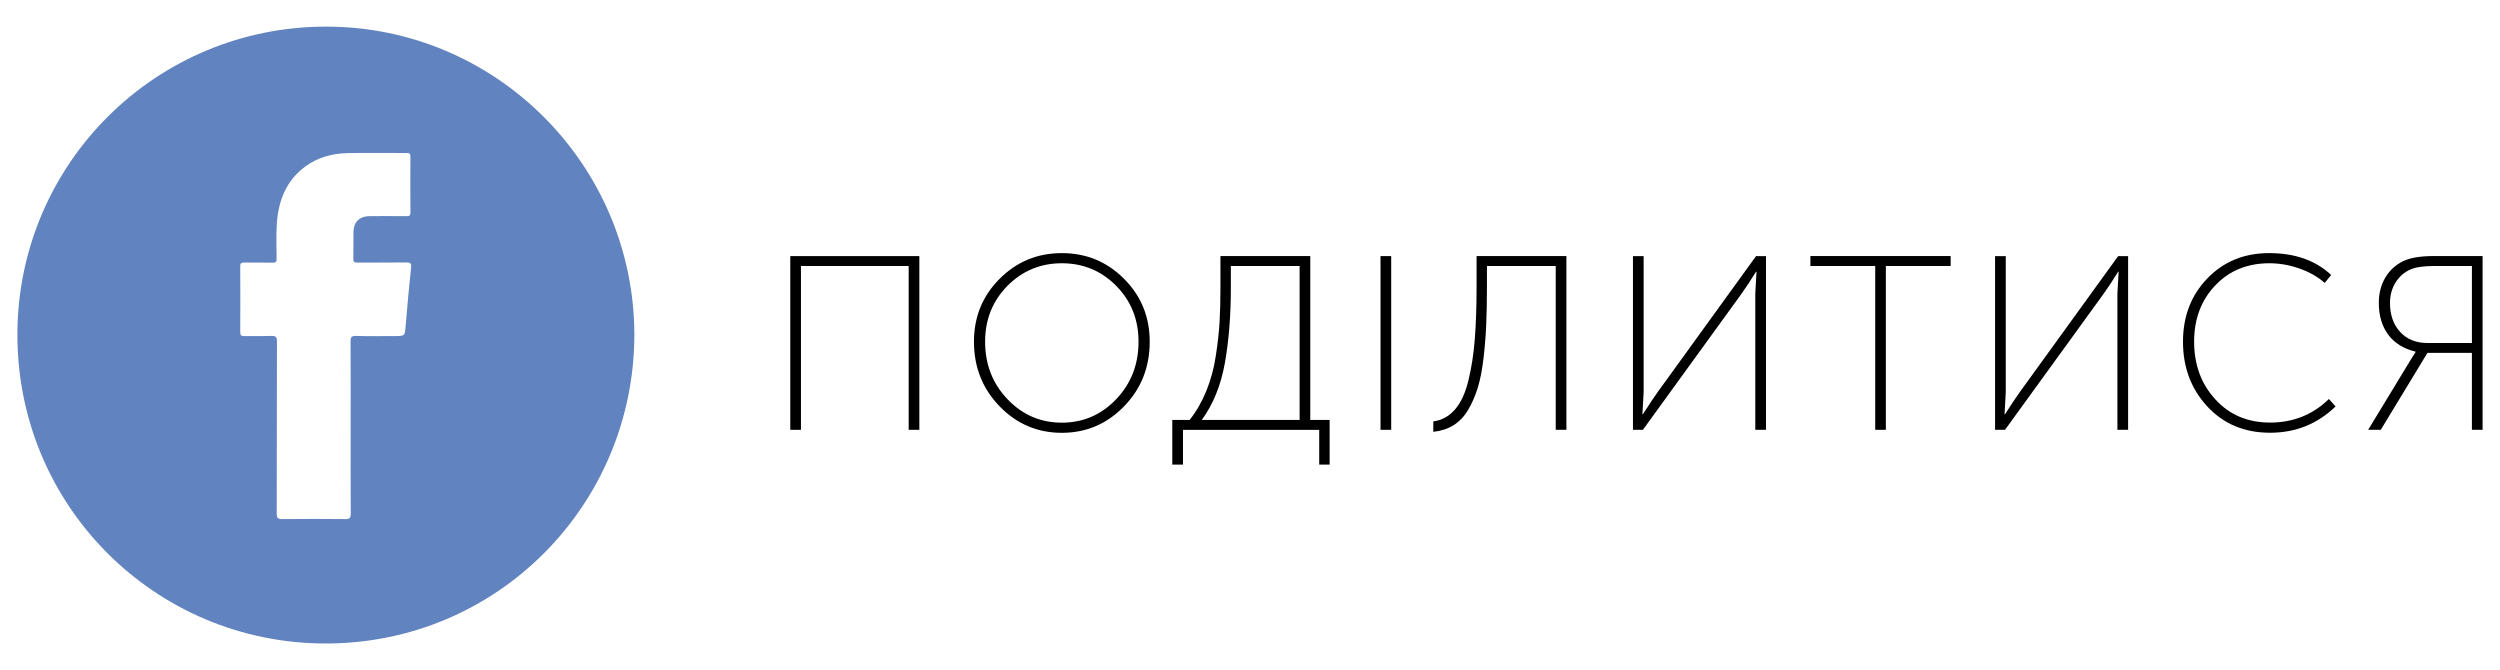 <?xml version="1.0" encoding="utf-8"?>
<!-- Generator: Adobe Illustrator 16.0.0, SVG Export Plug-In . SVG Version: 6.00 Build 0)  -->
<!DOCTYPE svg PUBLIC "-//W3C//DTD SVG 1.1//EN" "http://www.w3.org/Graphics/SVG/1.1/DTD/svg11.dtd">
<svg version="1.1" id="Слой_1" xmlns="http://www.w3.org/2000/svg" xmlns:xlink="http://www.w3.org/1999/xlink" x="0px" y="0px"
	 width="129.333px" height="34.667px" viewBox="0 0 129.333 34.667" enable-background="new 0 0 129.333 34.667"
	 xml:space="preserve">
<g>
	<path fill="#6183C0" d="M16.863,1.377C8.077,1.383,0.997,8.418,0.901,17.144c-0.098,8.95,7.079,16.14,15.938,16.146
		c8.888,0.008,15.947-7.164,15.979-15.943C32.816,8.543,25.667,1.372,16.863,1.377z M21.267,13.834
		c-0.106,1.002-0.197,2.006-0.28,3.011c-0.044,0.538-0.031,0.54-0.574,0.54c-0.666,0-1.332,0.013-1.996-0.006
		c-0.242-0.008-0.285,0.074-0.282,0.295c0.01,1.482,0.005,2.966,0.005,4.447c0,1.482-0.005,2.965,0.005,4.445
		c0.002,0.236-0.069,0.293-0.297,0.289c-1.081-0.012-2.163-0.012-3.244,0c-0.237,0.004-0.288-0.072-0.288-0.297
		c0.008-2.965,0.001-5.928,0.012-8.893c0-0.236-0.065-0.295-0.295-0.287c-0.463,0.018-0.929-0.002-1.394,0.01
		c-0.173,0.004-0.212-0.053-0.211-0.217c0.007-1.131,0.007-2.26,0-3.389c-0.001-0.16,0.048-0.203,0.204-0.199
		c0.496,0.008,0.994-0.004,1.49,0.006c0.148,0.002,0.188-0.043,0.188-0.189c-0.006-0.586-0.025-1.172,0.007-1.754
		c0.069-1.217,0.462-2.291,1.488-3.039c0.642-0.469,1.384-0.668,2.164-0.686c1.024-0.021,2.051-0.002,3.075-0.006
		c0.151-0.002,0.188,0.049,0.188,0.192c-0.005,0.961-0.007,1.923,0.001,2.884c0.001,0.168-0.063,0.194-0.209,0.192
		c-0.625-0.006-1.25-0.004-1.875-0.002c-0.55,0-0.855,0.291-0.863,0.834c-0.008,0.457,0.004,0.914-0.006,1.371
		c-0.003,0.157,0.051,0.202,0.205,0.2c0.85-0.006,1.698,0.002,2.547-0.008C21.227,13.581,21.29,13.618,21.267,13.834z"/>
	<g enable-background="new    ">
		<path d="M40.884,22.236v-8.987h6.677v8.987h-0.552V13.76h-5.573v8.476H40.884z"/>
		<path d="M50.386,17.678c0-1.284,0.442-2.369,1.329-3.256c0.886-0.887,1.957-1.328,3.217-1.328c1.259,0,2.331,0.441,3.217,1.328
			c0.887,0.887,1.329,1.972,1.329,3.256c0,1.318-0.442,2.434-1.329,3.345c-0.886,0.912-1.958,1.368-3.217,1.368
			c-1.26,0-2.331-0.456-3.217-1.368C50.829,20.111,50.386,18.997,50.386,17.678z M50.963,17.678c0,1.173,0.386,2.164,1.156,2.973
			c0.771,0.809,1.709,1.215,2.813,1.215s2.042-0.406,2.813-1.215c0.77-0.809,1.155-1.8,1.155-2.973c0-1.146-0.385-2.11-1.155-2.891
			c-0.771-0.777-1.709-1.168-2.813-1.168s-2.042,0.391-2.813,1.168C51.349,15.567,50.963,16.53,50.963,17.678z"/>
		<path d="M60.646,21.723h0.899c0.351-0.445,0.64-0.948,0.867-1.51c0.227-0.561,0.39-1.164,0.487-1.811
			c0.099-0.646,0.163-1.225,0.193-1.732c0.03-0.51,0.045-1.1,0.045-1.767v-1.655h4.647v8.475h1.002v2.313h-0.539v-1.799H61.2v1.799
			h-0.553L60.646,21.723L60.646,21.723z M62.174,21.723h5.059V13.76h-3.557v1.132c0,1.438-0.104,2.731-0.309,3.884
			C63.163,19.926,62.764,20.909,62.174,21.723z"/>
		<path d="M71.418,22.236v-8.987h0.553v8.987H71.418z"/>
		<path d="M74.154,21.799c0.445-0.059,0.82-0.268,1.124-0.623c0.305-0.354,0.535-0.859,0.693-1.514
			c0.158-0.656,0.268-1.365,0.326-2.133c0.061-0.766,0.091-1.684,0.091-2.754v-1.527h4.647v8.987h-0.552V13.76h-3.558v1.016
			c0,0.77-0.014,1.444-0.038,2.021c-0.025,0.578-0.073,1.162-0.142,1.752c-0.069,0.592-0.168,1.095-0.295,1.51
			c-0.13,0.416-0.293,0.794-0.494,1.137c-0.201,0.344-0.453,0.607-0.752,0.797c-0.3,0.188-0.65,0.303-1.054,0.346v-0.539H74.154z"/>
		<path d="M84.478,22.236v-8.987h0.552v7.049l-0.063,1.131h0.025c0.324-0.506,0.586-0.895,0.782-1.17l5.072-7.01h0.514v8.987h-0.553
			v-7.05l0.063-1.13h-0.024c-0.3,0.479-0.548,0.856-0.745,1.13l-5.109,7.05H84.478z"/>
		<path d="M97.011,22.236V13.76h-3.353v-0.514h7.256v0.514h-3.353v8.476H97.011z"/>
		<path d="M103.211,22.236v-8.987h0.553v7.049l-0.063,1.131h0.024c0.325-0.506,0.586-0.895,0.783-1.17l5.071-7.01h0.515v8.987
			h-0.554v-7.05l0.064-1.13h-0.025c-0.299,0.479-0.547,0.856-0.744,1.13l-5.11,7.05H103.211z"/>
		<path d="M112.933,17.678c0-1.311,0.419-2.401,1.259-3.274c0.84-0.872,1.904-1.31,3.197-1.31c1.335,0,2.404,0.377,3.21,1.13
			l-0.334,0.411c-0.359-0.317-0.796-0.565-1.31-0.745c-0.515-0.181-1.033-0.271-1.555-0.271c-1.139,0-2.072,0.383-2.8,1.149
			s-1.091,1.735-1.091,2.907c0,1.191,0.365,2.187,1.098,2.986c0.73,0.801,1.676,1.2,2.831,1.2c1.198,0,2.213-0.407,3.043-1.22
			l0.347,0.385c-0.94,0.907-2.07,1.361-3.39,1.361c-1.327,0-2.409-0.454-3.248-1.361C113.352,20.122,112.933,19.004,112.933,17.678z
			"/>
		<path d="M122.512,22.236l2.247-3.698l0.204-0.32v-0.025c-0.625-0.154-1.098-0.449-1.418-0.886s-0.481-0.979-0.481-1.632
			c0-0.495,0.11-0.934,0.334-1.311c0.224-0.376,0.526-0.658,0.912-0.847c0.358-0.181,0.897-0.271,1.618-0.271h2.504v8.988h-0.553
			v-3.98h-2.299l-2.414,3.98L122.512,22.236L122.512,22.236z M125.568,17.743h2.312V13.76h-1.926c-0.574,0-0.992,0.062-1.259,0.182
			c-0.325,0.146-0.582,0.372-0.771,0.682c-0.189,0.309-0.282,0.658-0.282,1.053c0,0.615,0.176,1.115,0.526,1.496
			C124.518,17.553,124.986,17.743,125.568,17.743z"/>
	</g>
</g>
</svg>

